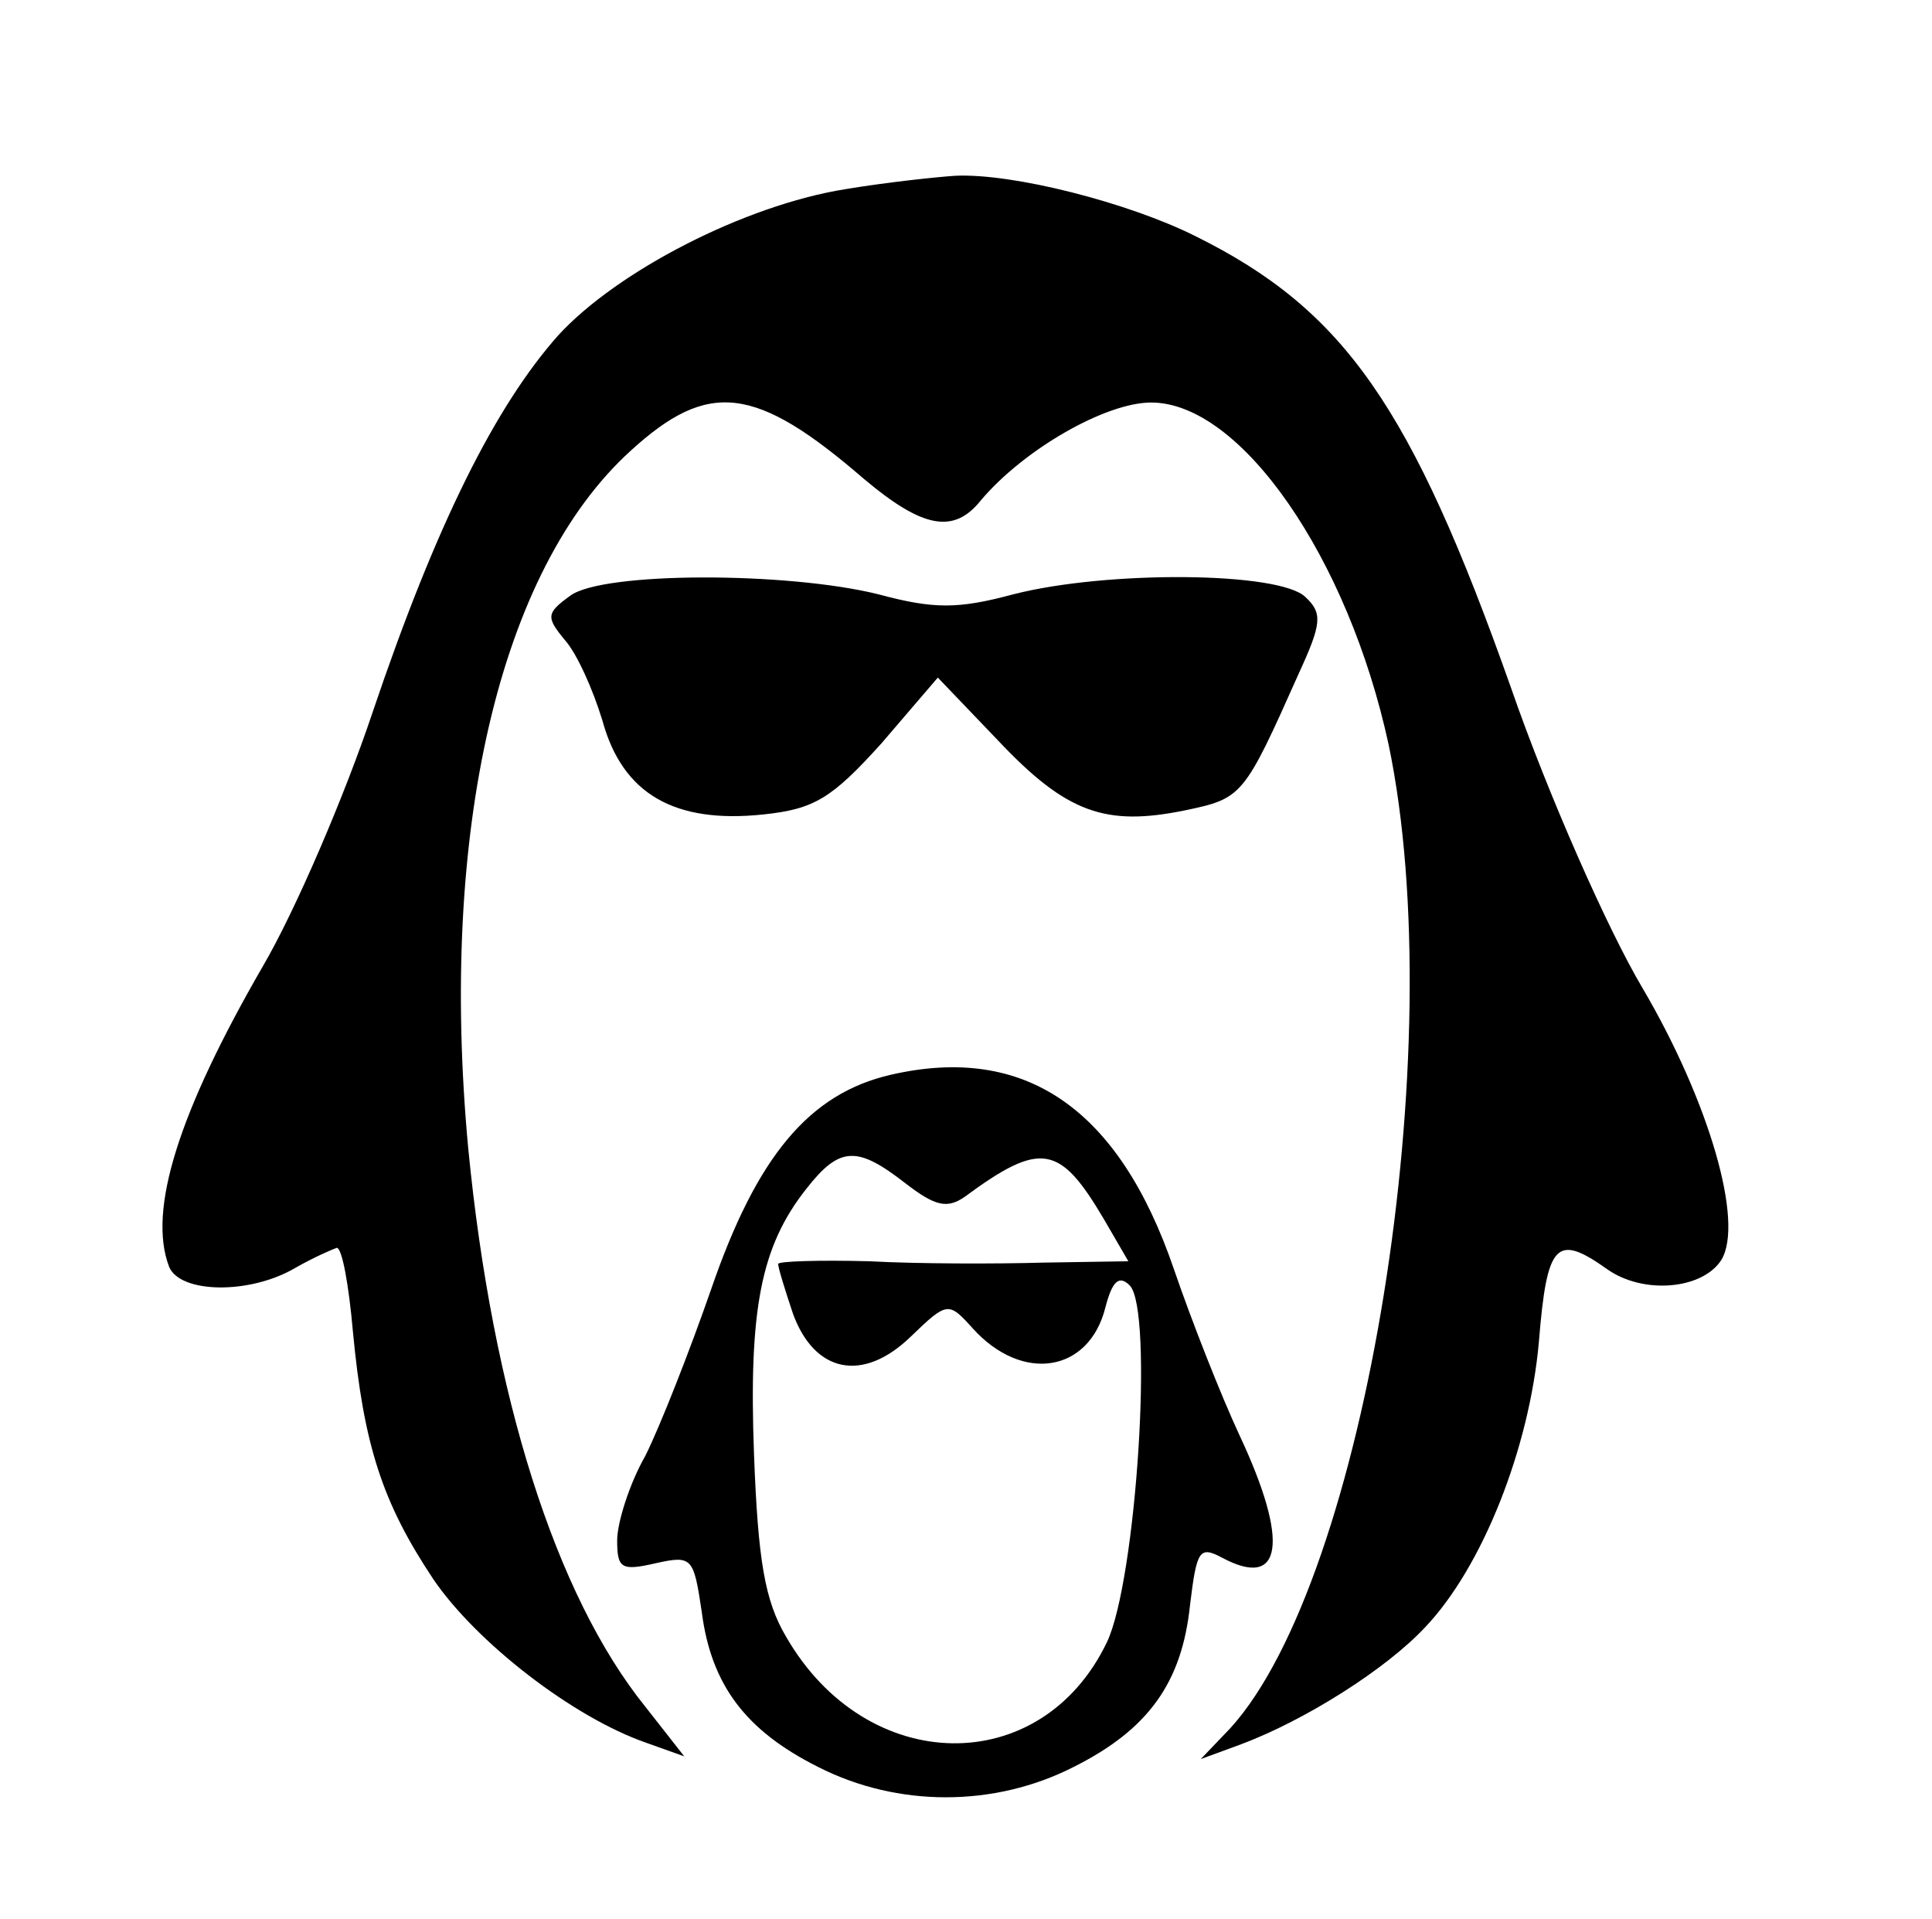 <?xml version="1.0" standalone="no"?>
<!DOCTYPE svg PUBLIC "-//W3C//DTD SVG 20010904//EN"
 "http://www.w3.org/TR/2001/REC-SVG-20010904/DTD/svg10.dtd">
<svg version="1.0" xmlns="http://www.w3.org/2000/svg"
 width="144pt" height="143pt" viewBox="0 0 144 143"
 preserveAspectRatio="xMidYMid meet">

<g transform="translate(0,143) scale(0.1,-0.1)"
fill="#000000" stroke="none">
<path d="M630 1289 c-75 -12 -170 -61 -214 -109 -47 -53 -91 -141 -138 -280
-21 -63 -58 -149 -82 -190 -63 -109 -86 -182 -70 -224 8 -20 60 -21 94 -1 14
8 28 14 31 15 4 0 9 -28 12 -62 8 -85 22 -128 60 -185 32 -47 104 -103 159
-122 l28 -10 -29 37 c-67 83 -114 232 -132 416 -22 236 23 431 121 520 58 53
93 49 174 -21 44 -37 67 -41 87 -16 32 38 93 73 127 73 67 0 147 -116 177
-255 47 -225 -17 -622 -118 -733 l-22 -23 30 11 c48 18 108 56 137 87 43 45
78 134 85 213 6 74 13 81 51 54 27 -19 71 -15 85 7 17 28 -9 118 -59 203 -25
42 -70 143 -98 224 -74 209 -124 281 -235 336 -50 25 -136 47 -179 45 -15 -1
-52 -5 -82 -10z"/>
<path d="M425 986 c-18 -13 -18 -16 -4 -33 9 -10 21 -37 28 -60 15 -55 54 -77
120 -70 38 4 51 12 88 53 l42 49 45 -47 c51 -54 80 -64 139 -52 43 9 44 10 85
102 17 37 18 45 5 57 -19 19 -148 20 -218 2 -41 -11 -59 -11 -100 0 -68 17
-206 17 -230 -1z"/>
<path d="M664 629 c-61 -14 -100 -61 -134 -160 -16 -46 -38 -102 -49 -124 -12
-21 -21 -50 -21 -63 0 -21 3 -23 29 -17 27 6 28 4 34 -36 7 -55 33 -89 87
-116 59 -30 131 -30 190 0 56 28 81 63 87 121 5 41 7 44 24 35 45 -24 50 12
13 91 -14 30 -36 86 -49 124 -41 120 -111 168 -211 145z m11 -81 c22 -17 31
-19 44 -10 57 42 71 39 104 -17 l18 -31 -63 -1 c-35 -1 -93 -1 -130 1 -38 1
-68 0 -68 -2 0 -3 5 -19 11 -37 16 -44 52 -52 88 -17 27 26 28 26 46 6 37 -41
87 -33 99 16 5 19 10 24 18 16 18 -18 5 -220 -17 -266 -49 -102 -179 -100
-239 4 -16 27 -21 57 -24 136 -4 108 5 155 39 198 25 32 38 32 74 4z"/>
</g>
</svg>
